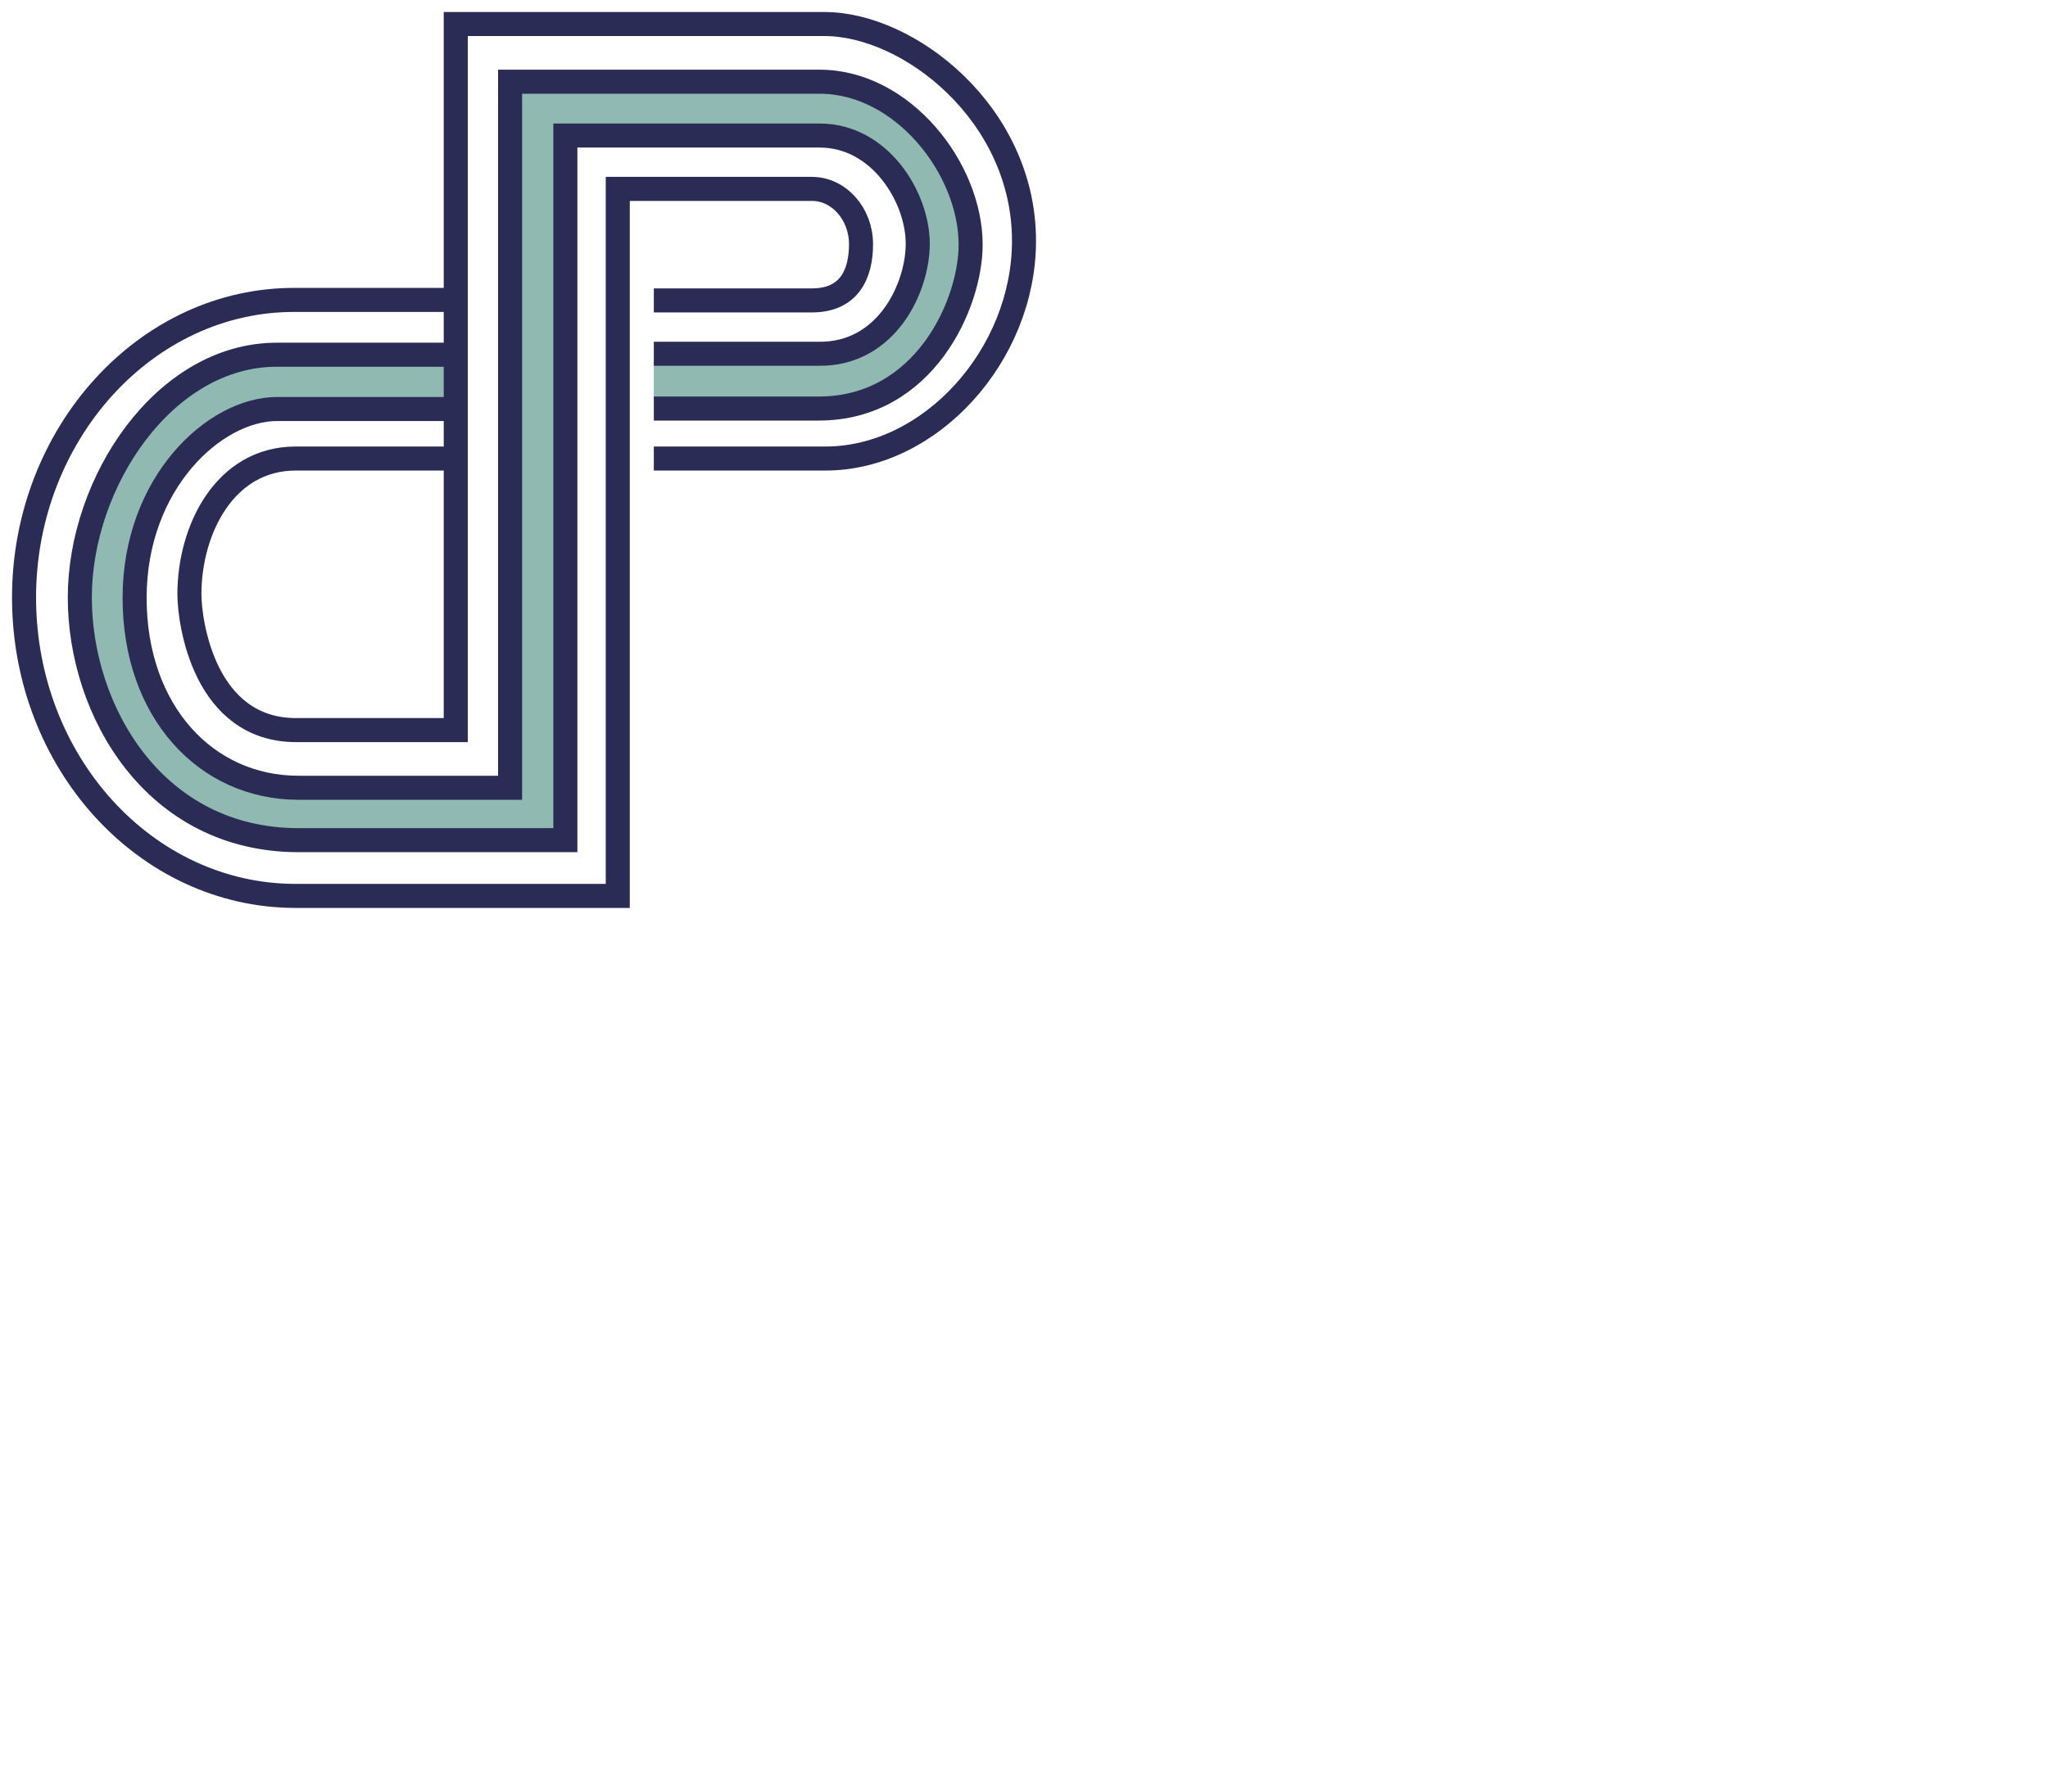 <?xml version="1.0" encoding="utf-8"?>
<!-- Generator: Adobe Illustrator 21.1.0, SVG Export Plug-In . SVG Version: 6.00 Build 0)  -->
<svg version="1.1" id="LOGO" xmlns="http://www.w3.org/2000/svg" xmlns:xlink="http://www.w3.org/1999/xlink" x="0px" y="0px"
	 viewBox="0 0 426 372.9" enable-background="new 0 0 426 372.9" xml:space="preserve">
<title>LOGO</title>
<g id="LG">
	<path id="pg" fill="none" stroke="#8FB9B1" stroke-width="8" d="M92.7,79.4H58.5c-20.3,0-36.1,20.9-36.1,44.9
		c0,23.6,14.9,45,40.5,45h48.9V22.5h59.5c13.7,0.5,25.1,15,25.1,28.4c0,6.2-4.6,27.4-25.2,28.2H136"/>
</g>
<g id="L1">
	<path id="p1" fill="none" stroke="#2A2C56" stroke-width="5" d="M92.7,62.4H61.5C30.3,62.2,5,90.4,5,124.3
		c0,34.3,25.3,62.1,56.5,62.1h67V39.3h40.4c5.6,0,10.2,5.2,10.2,11.5s-2.5,11.7-10.2,11.7H136"/>
</g>
<g id="L2">
	<path id="p2" fill="none" stroke="#2A2C56" stroke-width="5" d="M92.6,73.8h-35c-23.4,0-41,26.5-41,50.5
		c0,23.6,15.5,50.5,45.5,50.5h55.5V28.2h52.9c12.6,0,20.4,12.9,20.4,22.5c0,9.2-6.5,23.1-20.6,22.9H136"/>
</g>
<g id="L3">
	<path id="p3" fill="none" stroke="#2A2C56" stroke-width="5" d="M136,85h34.3c22,0,31.6-21.8,31.6-34.1c0-15.8-14.1-33.9-31.4-33.9
		h-64.4v146.9h-44C42.8,163.9,28,148,28,124.4c0-24,16.7-39.3,29.6-39.3h35"/>
</g>
<g id="L4">
	<path id="p4" fill="none" stroke="#2A2C56" stroke-width="5" d="M136,95.4h35.7c21.9,0,41.3-21.6,41.3-45.3
		C213,23.7,189.1,5,171.5,5H94.8v146.9H61.6c-19,0-22.2-22.2-22.2-28.3c0-13.3,7.3-28.2,22.1-28.2h31.1"/>
</g>
</svg>
